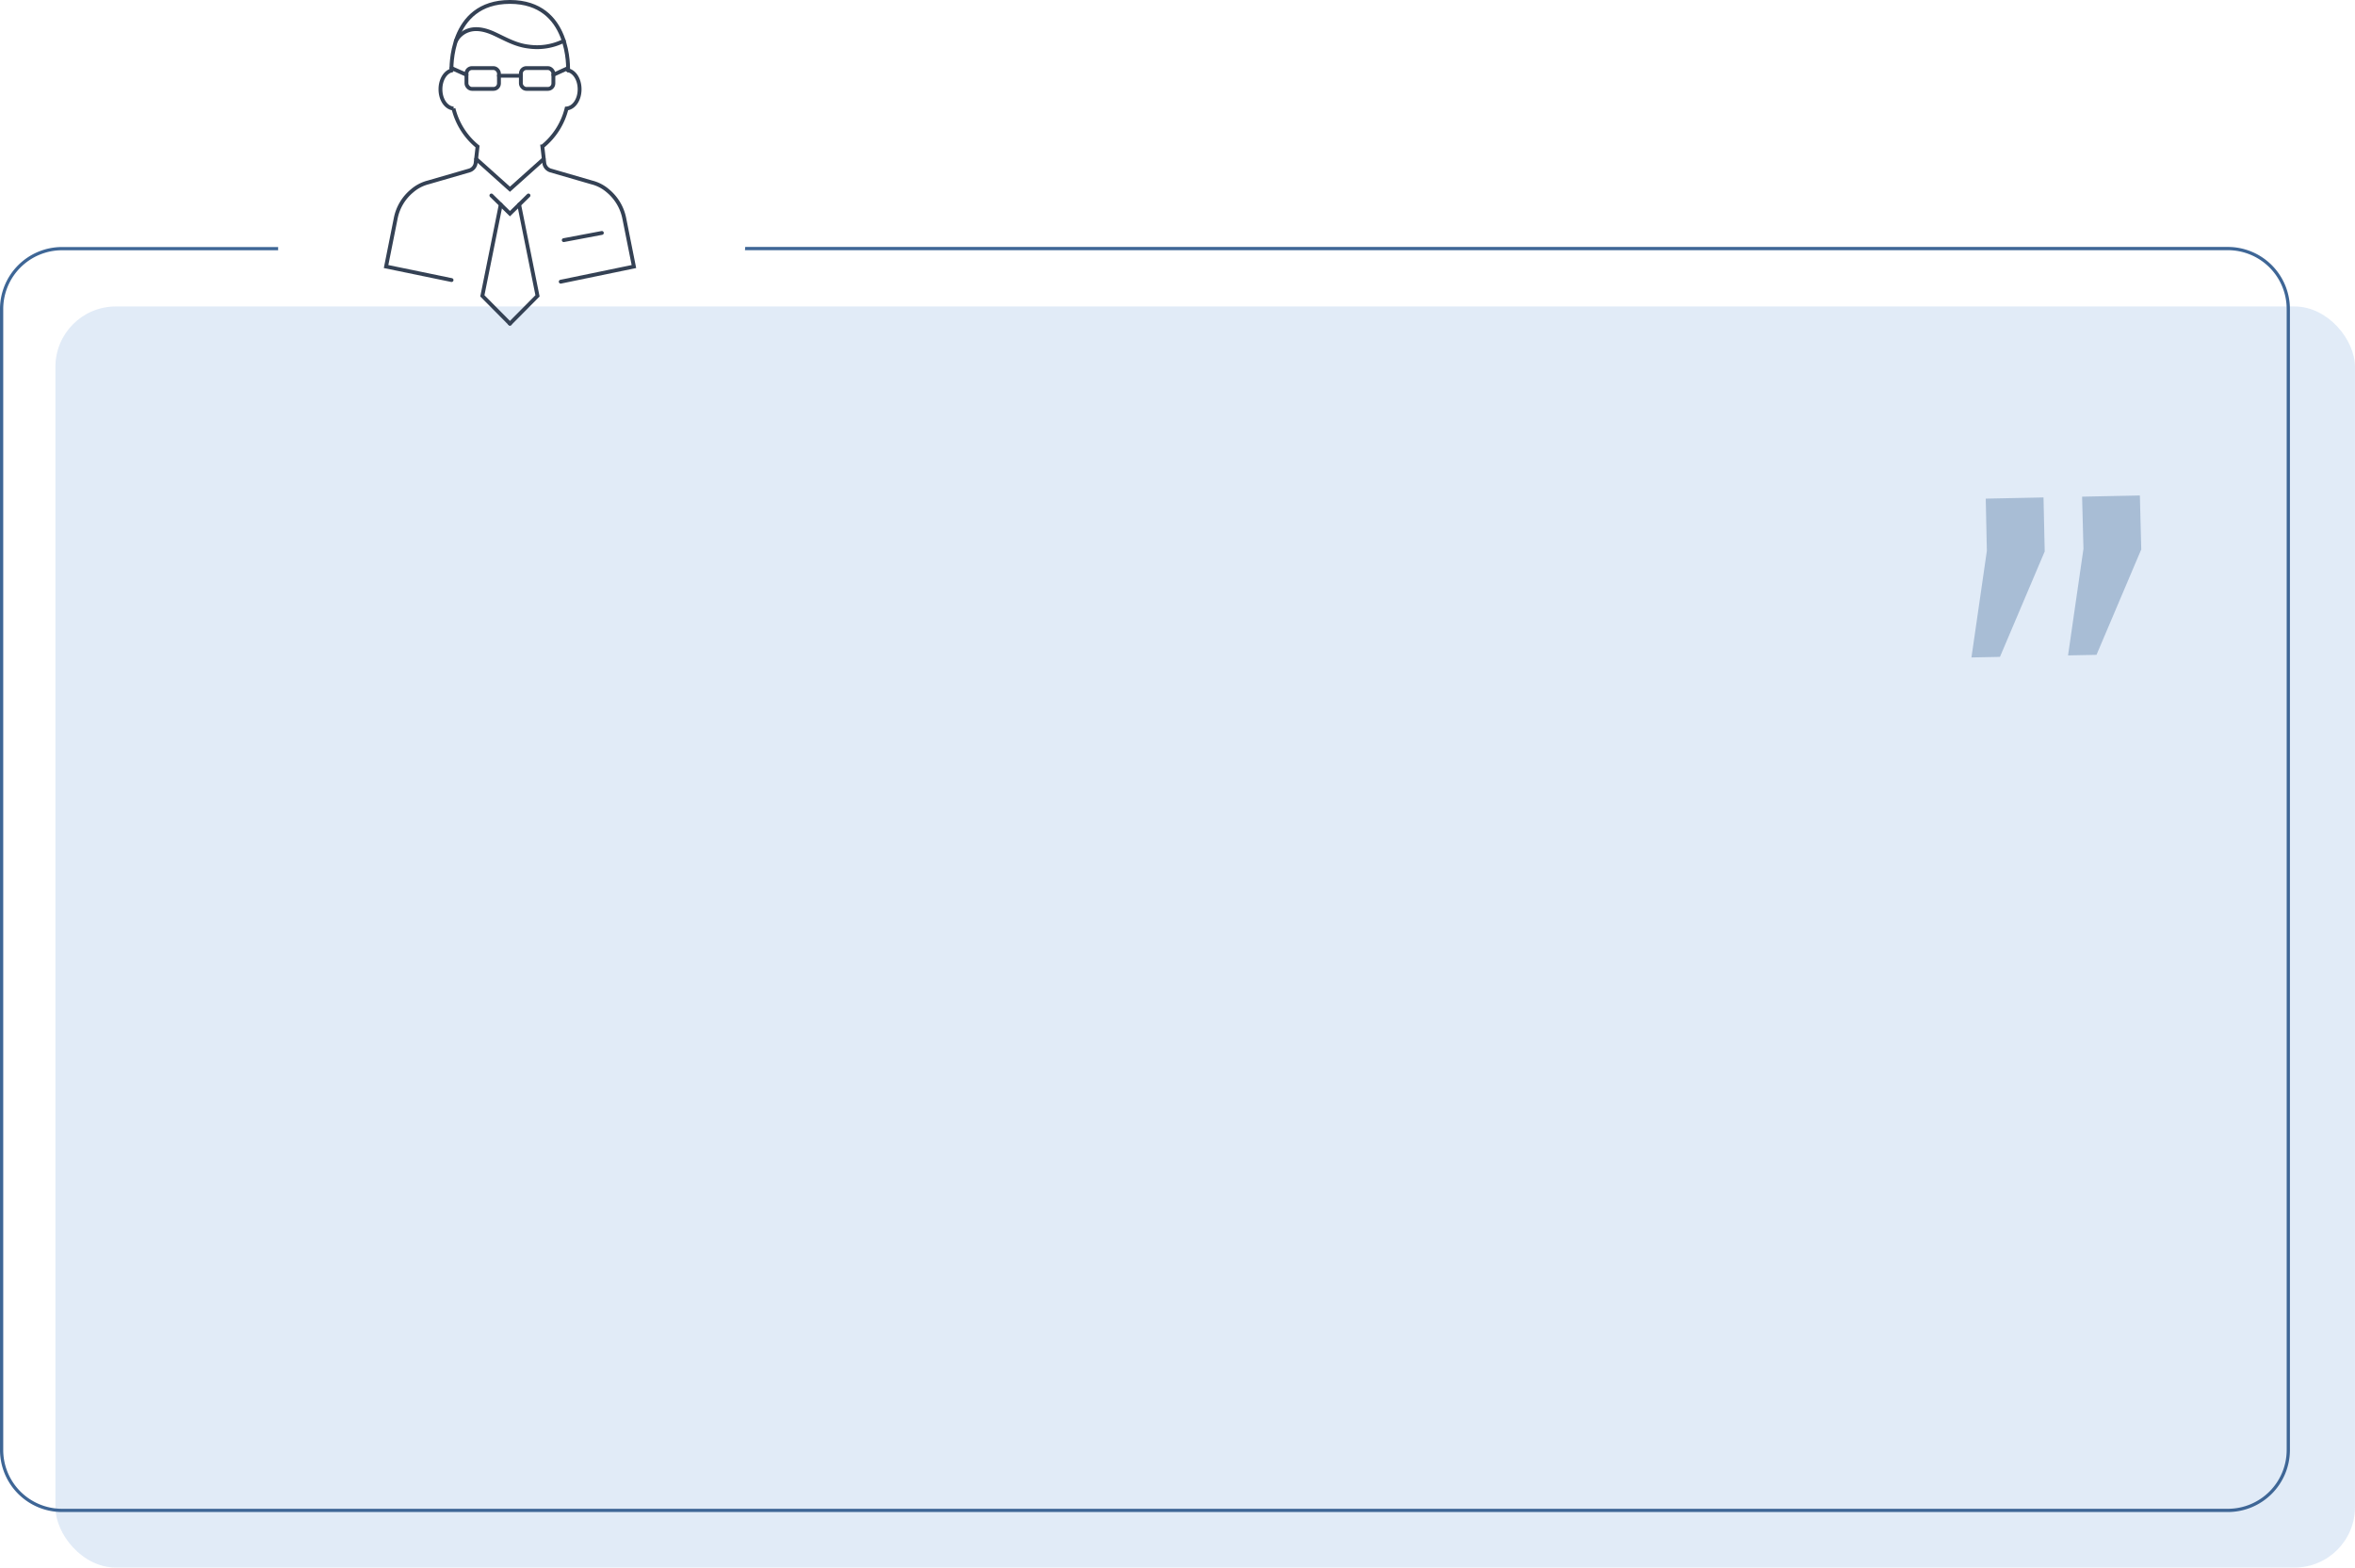 <svg xmlns="http://www.w3.org/2000/svg" viewBox="0 0 611.5 407.14"><defs><style>.cls-1{fill:#a9c6e8;}.cls-1,.cls-4{opacity:0.35;}.cls-2{fill:#3e6696;}.cls-3{fill:none;stroke:#344154;stroke-linecap:round;stroke-miterlimit:10;}</style></defs><title>medic_2</title><g id="Layer_2" data-name="Layer 2"><g id="Capa_1" data-name="Capa 1"><rect class="cls-1" x="14.39" y="79.6" width="597.1" height="327.54" rx="15.68"/><path class="cls-2" d="M578.5,64.14h-385a7.93,7.93,0,0,1-.07.84H578.5a15.28,15.28,0,0,1,15.26,15.26V376.62a15.28,15.28,0,0,1-15.26,15.26H16.1A15.28,15.28,0,0,1,.84,376.62V80.24A15.28,15.28,0,0,1,16.1,65H72.23a5.9,5.9,0,0,1,0-.84H16.1A16.12,16.12,0,0,0,0,80.24V376.62a16.12,16.12,0,0,0,16.1,16.1H578.5a16.12,16.12,0,0,0,16.1-16.1V80.24A16.12,16.12,0,0,0,578.5,64.14Z"/><polyline class="cls-3" points="137.23 50.77 132.41 55.49 127.59 50.77"/><polyline class="cls-3" points="130.02 53.15 125.25 76.84 132.41 84.06"/><polyline class="cls-3" points="134.8 53.15 139.57 76.84 132.41 84.06"/><path class="cls-3" d="M145.6,73.16l19-3.93-2.51-12.56a12.41,12.41,0,0,0-4.24-7.1,10.16,10.16,0,0,0-4.16-2.18l-10.72-3.11a2.29,2.29,0,0,1-.65-.31,2.33,2.33,0,0,1-1-1.66l-.49-4.25a18.31,18.31,0,0,0,6.29-9.88c1.91-.17,3.38-2.3,3.38-5,0-2.48-1.25-4.49-2.95-4.92"/><path class="cls-3" d="M117.23,18.3c-1.66.47-2.86,2.45-2.86,4.89,0,2.68,1.46,4.81,3.38,5A18.35,18.35,0,0,0,124,38.06l-.49,4.25a2.33,2.33,0,0,1-1,1.66,2.29,2.29,0,0,1-.65.31l-10.69,3.1A10.29,10.29,0,0,0,107,49.57a12.33,12.33,0,0,0-4.24,7.1l-2.51,12.56,17,3.51"/><path class="cls-3" d="M147.5,18.27S148.38.5,132.41.5s-15.18,17.8-15.18,17.8"/><path class="cls-3" d="M118.37,10.66a5.75,5.75,0,0,1,3.17-2.74c2.17-.78,4.59-.15,6.69.8,3,1.38,5.67,3,9.06,3.38a15.52,15.52,0,0,0,9.1-1.48"/><rect class="cls-3" x="121.12" y="17.68" width="8.44" height="5.41" rx="1.43"/><rect class="cls-3" x="135.25" y="17.68" width="8.44" height="5.41" rx="1.43"/><line class="cls-3" x1="129.56" y1="19.67" x2="135.25" y2="19.67"/><line class="cls-3" x1="117.23" y1="17.68" x2="121.12" y2="19.42"/><line class="cls-3" x1="143.69" y1="19.42" x2="147.5" y2="17.68"/><polyline class="cls-3" points="141.16 41.31 132.41 49.15 123.66 41.31"/><line class="cls-3" x1="146.38" y1="62.37" x2="156.28" y2="60.5"/><g class="cls-4"><path class="cls-2" d="M556,142.69l-11.62,27.39-7.39.15,4-27.68L540.64,129l15-.31Zm-25.07.53-11.62,27.39-7.4.15,4-27.68-.29-13.57,15-.31Z"/></g></g></g></svg>
